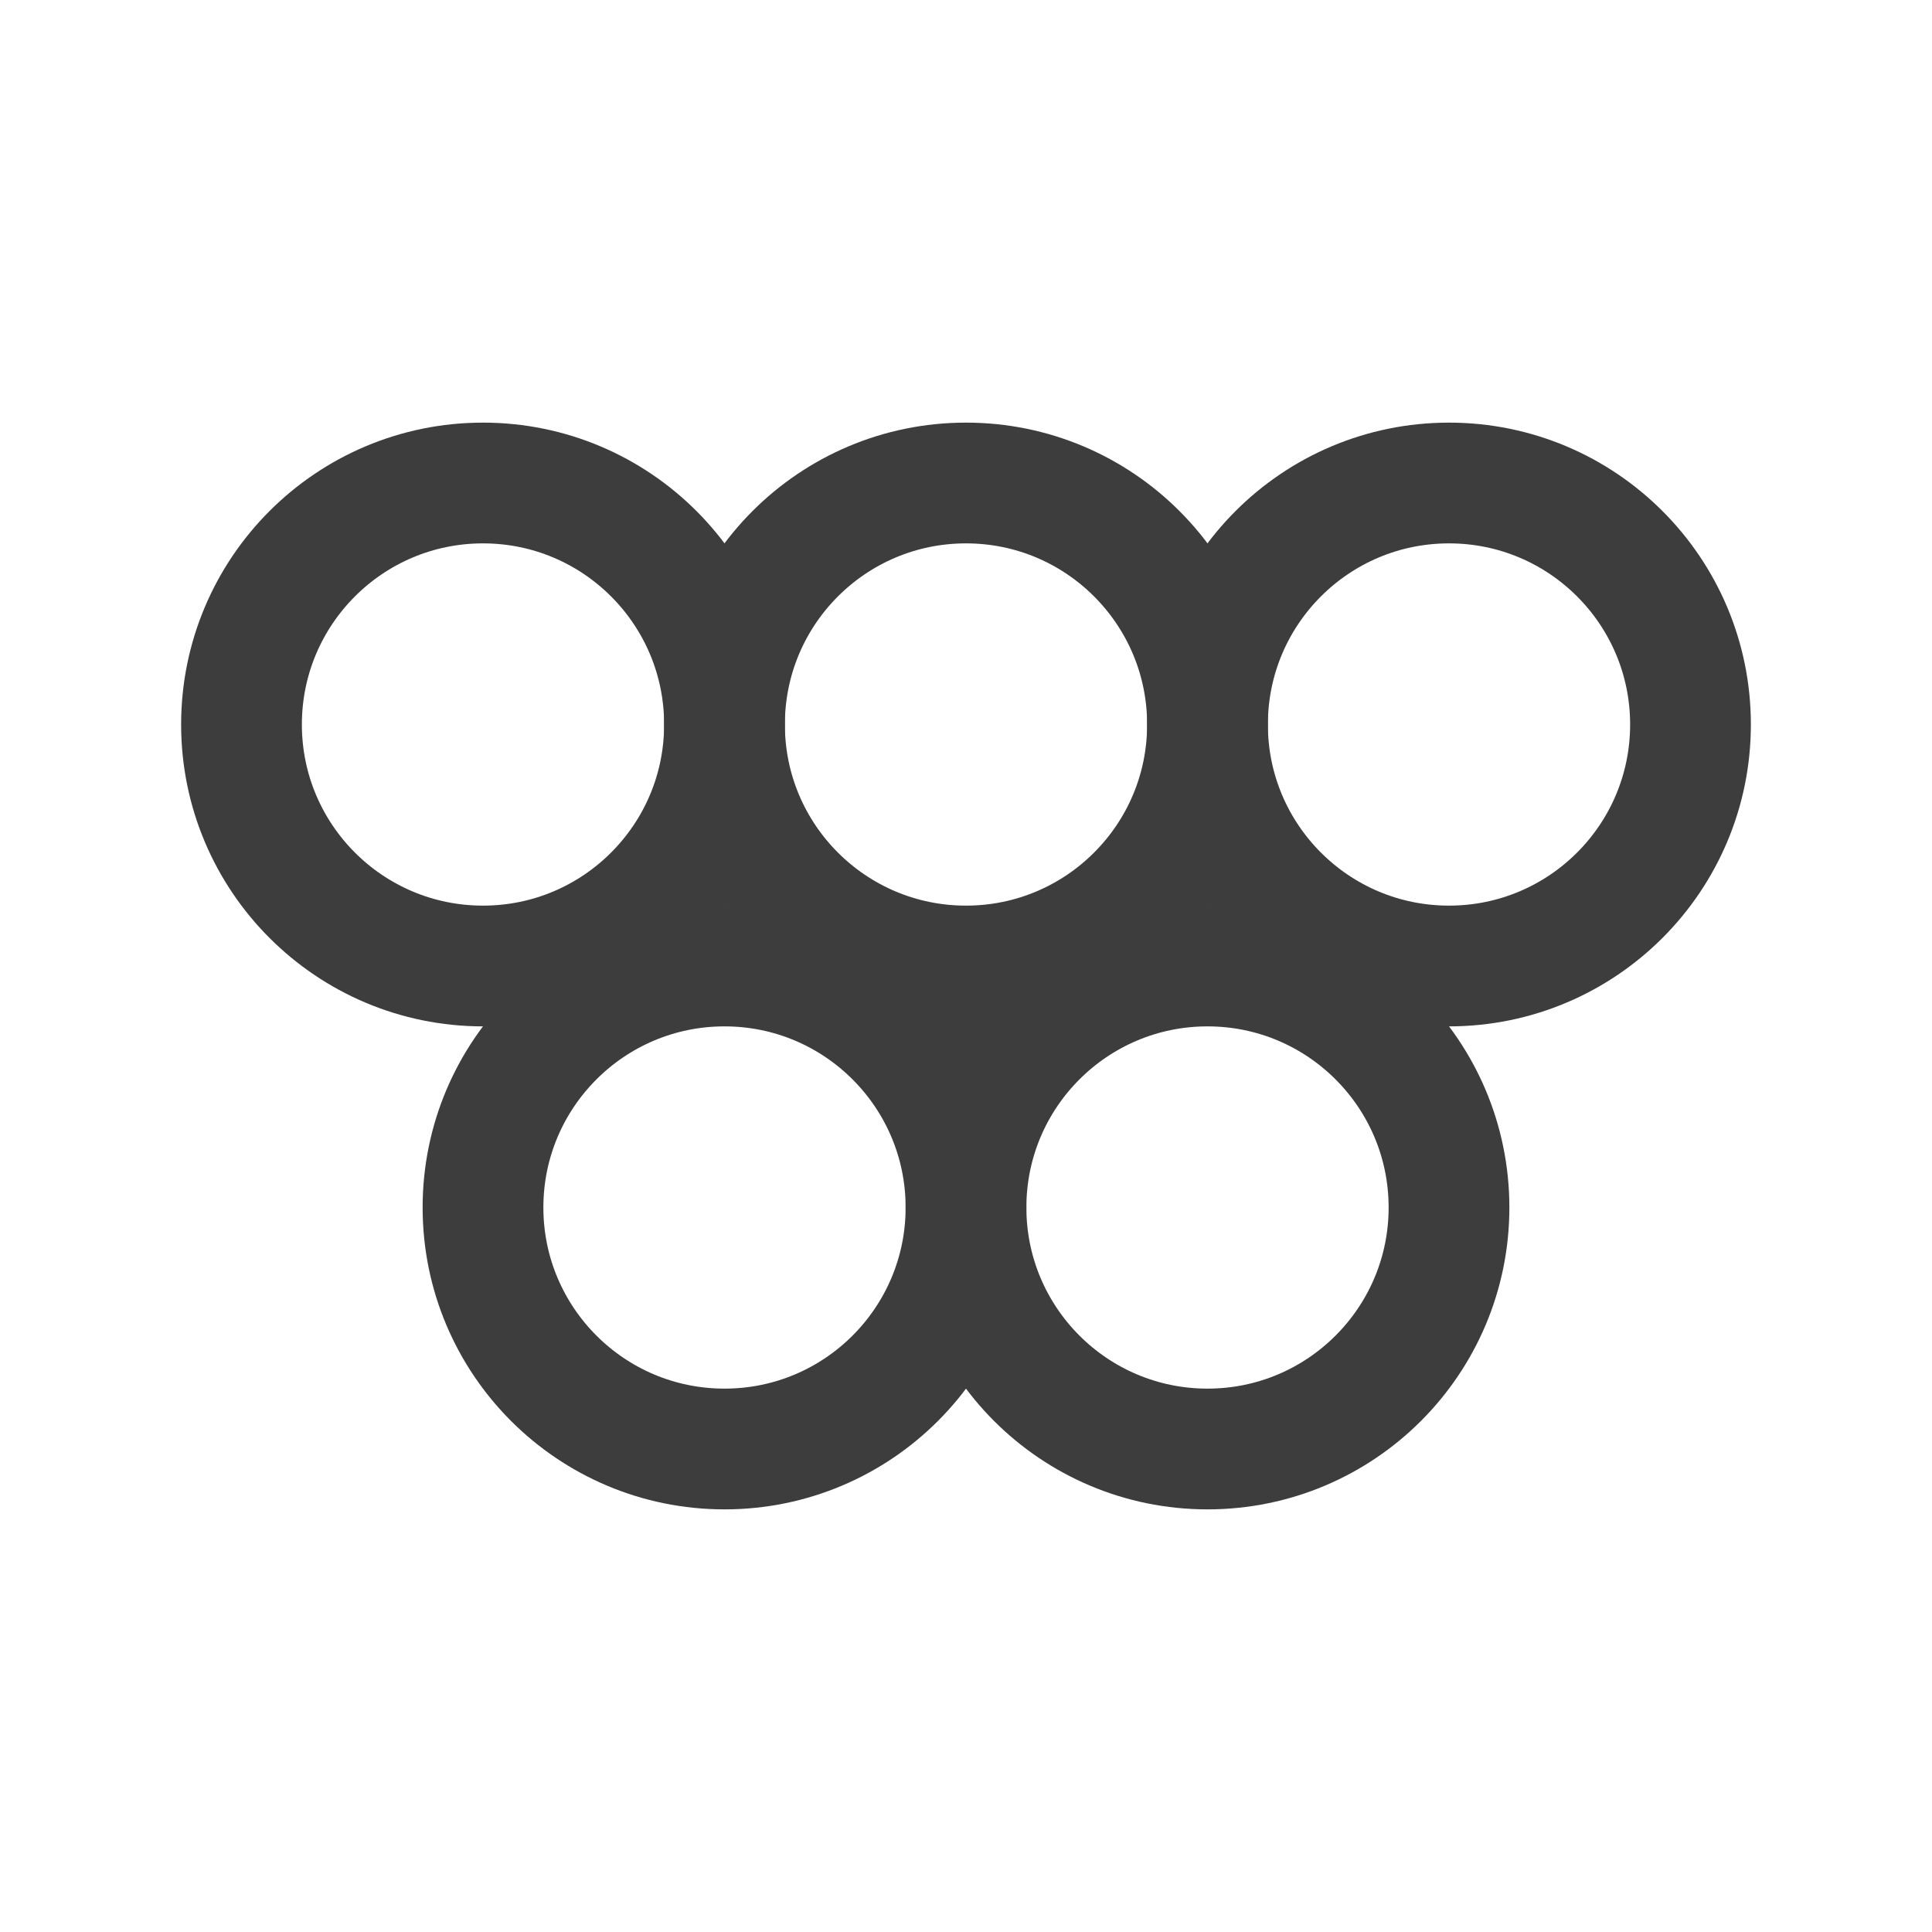 <svg width="24" height="24" viewBox="0 0 24 24" fill="none" xmlns="http://www.w3.org/2000/svg">
<path d="M6 12C7.657 12 9 10.657 9 9C9 7.343 7.657 6 6 6C4.343 6 3 7.343 3 9C3 10.657 4.343 12 6 12Z" stroke="#3D3D3D" stroke-width="1.5" stroke-linecap="round" stroke-linejoin="round"/>
<path d="M18 12C19.657 12 21 10.657 21 9C21 7.343 19.657 6 18 6C16.343 6 15 7.343 15 9C15 10.657 16.343 12 18 12Z" stroke="#3D3D3D" stroke-width="1.5" stroke-linecap="round" stroke-linejoin="round"/>
<path d="M12 12C13.657 12 15 10.657 15 9C15 7.343 13.657 6 12 6C10.343 6 9 7.343 9 9C9 10.657 10.343 12 12 12Z" stroke="#3D3D3D" stroke-width="1.5" stroke-linecap="round" stroke-linejoin="round"/>
<path d="M9 18C10.657 18 12 16.657 12 15C12 13.343 10.657 12 9 12C7.343 12 6 13.343 6 15C6 16.657 7.343 18 9 18Z" stroke="#3D3D3D" stroke-width="1.5" stroke-linecap="round" stroke-linejoin="round"/>
<path d="M15 18C16.657 18 18 16.657 18 15C18 13.343 16.657 12 15 12C13.343 12 12 13.343 12 15C12 16.657 13.343 18 15 18Z" stroke="#3D3D3D" stroke-width="1.5" stroke-linecap="round" stroke-linejoin="round"/>
</svg>
